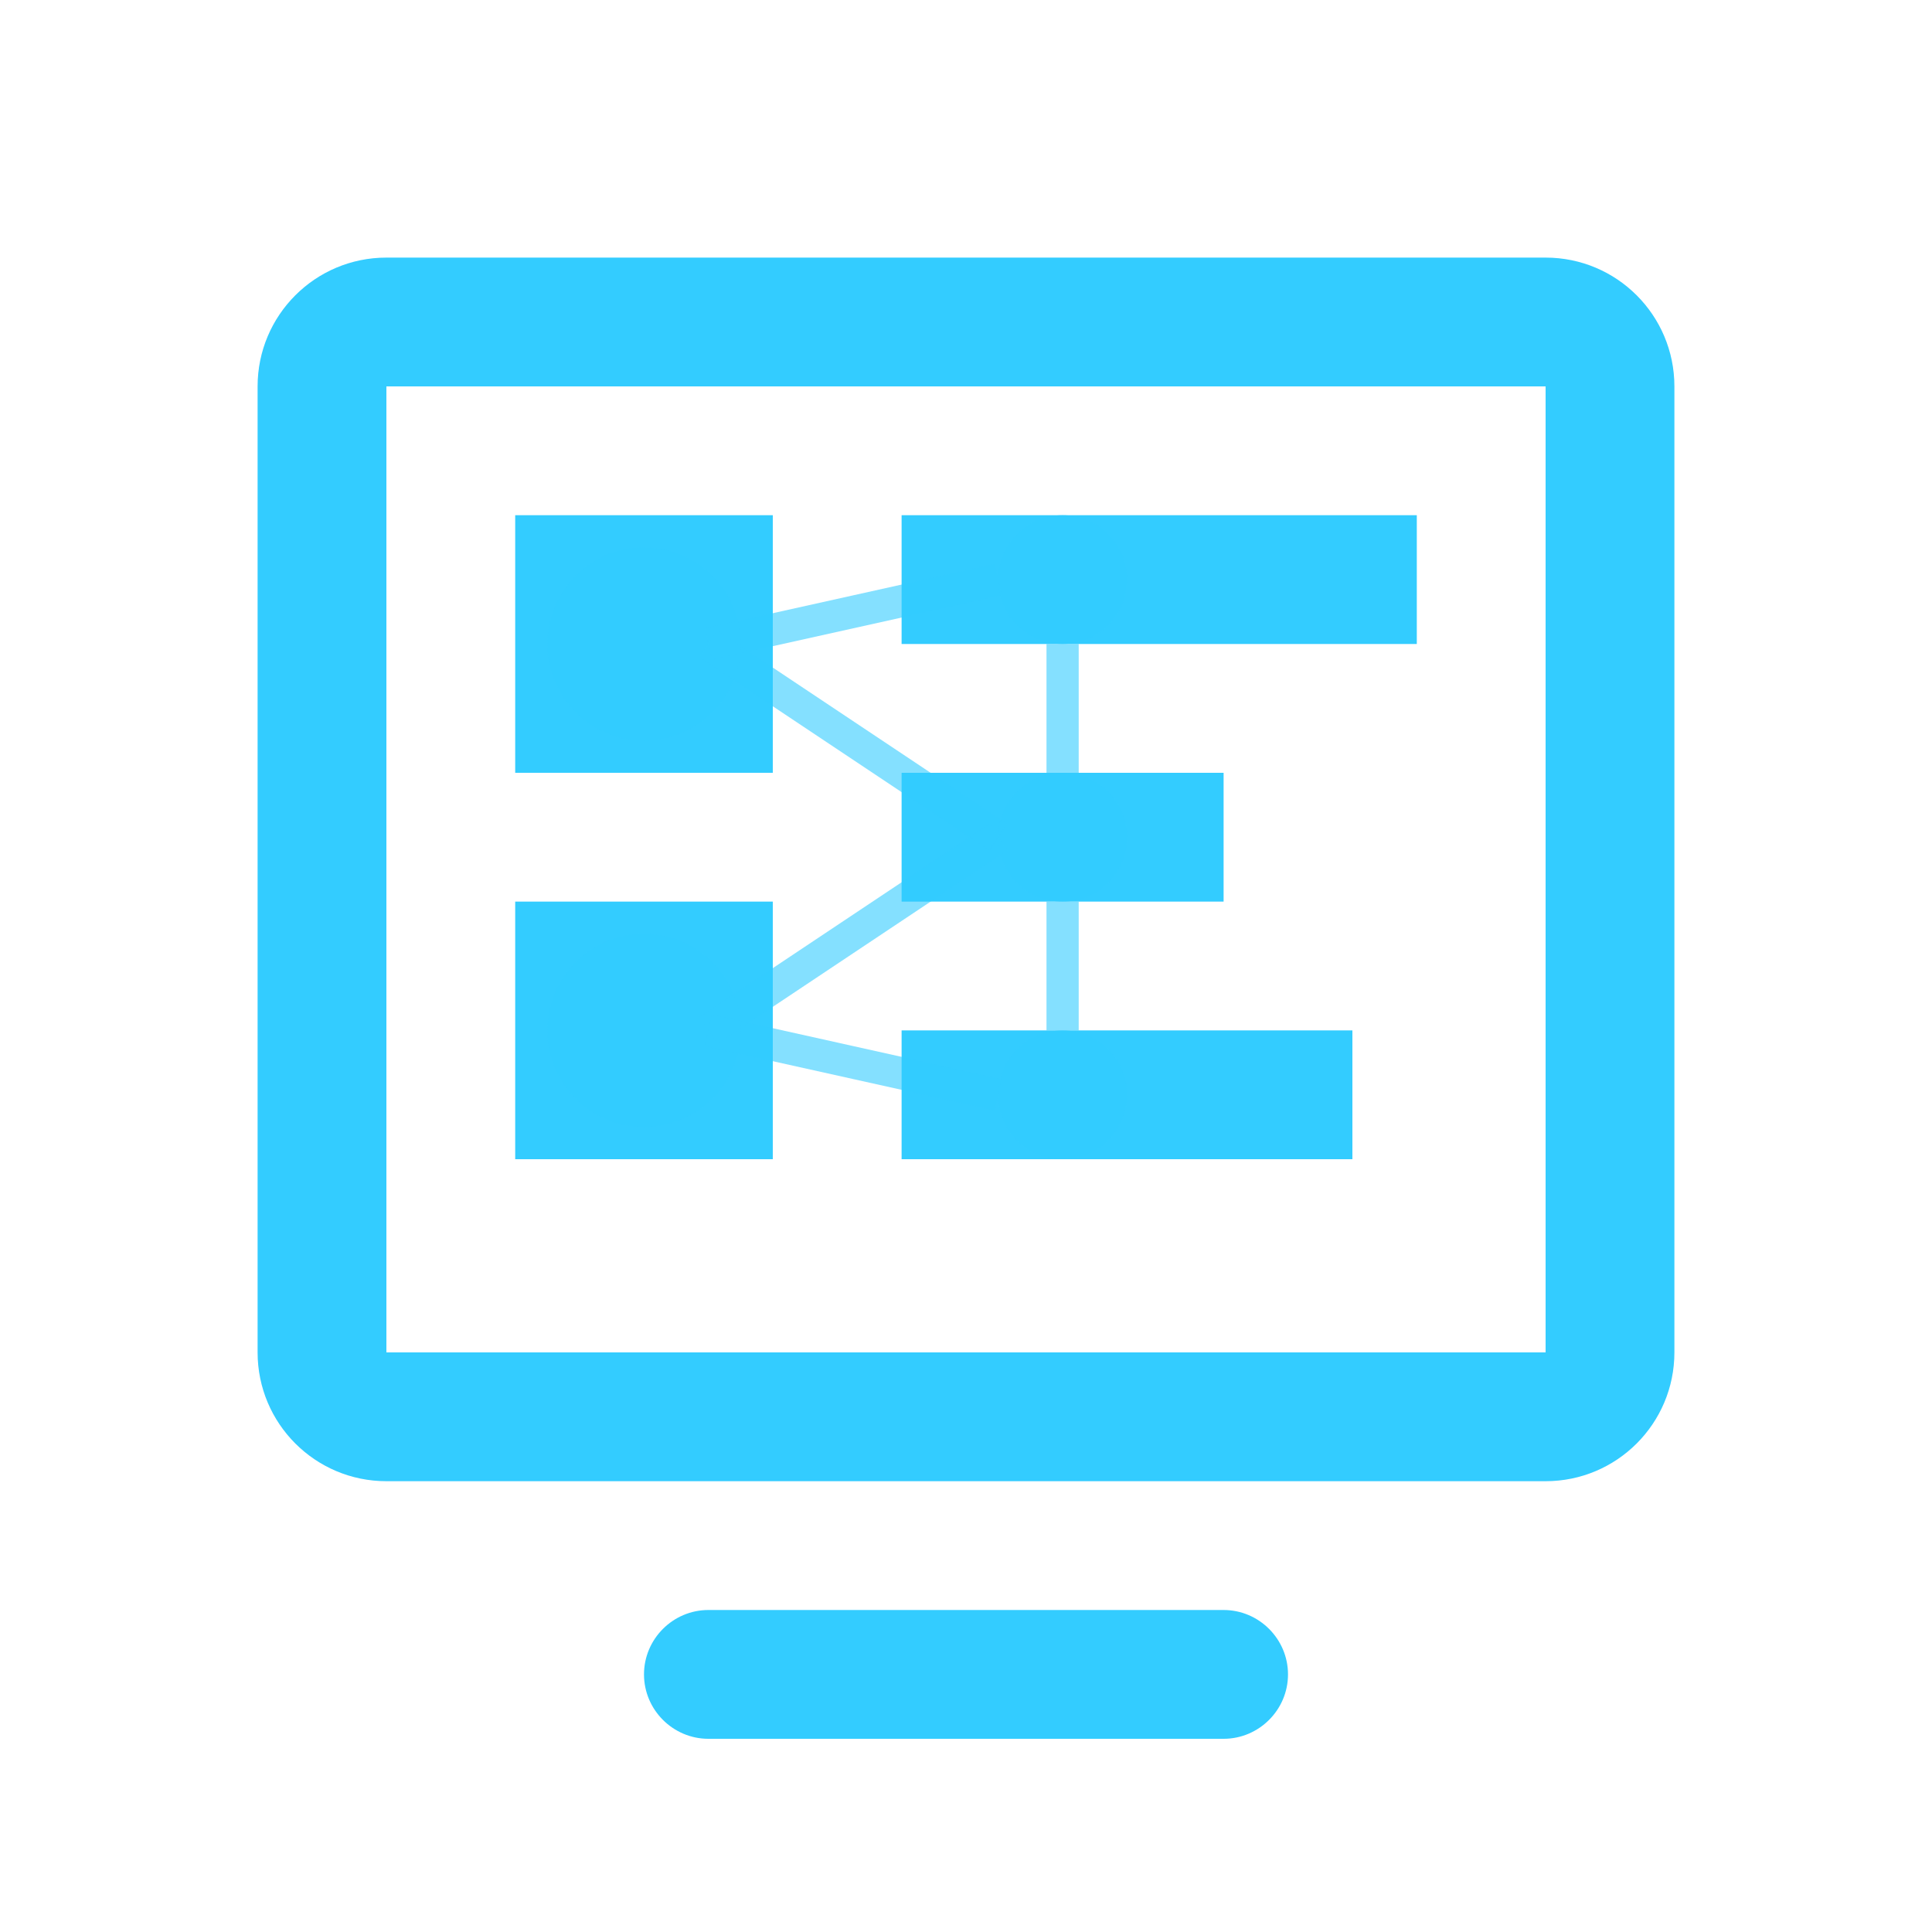 <svg xmlns="http://www.w3.org/2000/svg" width="60" height="60" viewBox="0 0 60 60" fill="none">
  <path d="M48 8H12C9.79 8 8 9.79 8 12V42C8 44.21 9.79 46 12 46H30V50H22C20.9 50 20 50.9 20 52C20 53.1 20.9 54 22 54H38C39.1 54 40 53.1 40 52C40 50.9 39.1 50 38 50H30V46H48C50.21 46 52 44.21 52 42V12C52 9.79 50.21 8 48 8ZM48 42H12V12H48V42Z" fill="#33CCFF"/>
  <path d="M16 16H24V24H16V16Z" fill="#33CCFF"/>
  <path d="M16 28H24V36H16V28Z" fill="#33CCFF"/>
  <path d="M28 16H44V20H28V16Z" fill="#33CCFF"/>
  <path d="M28 24H38V28H28V24Z" fill="#33CCFF"/>
  <path d="M28 32H42V36H28V32Z" fill="#33CCFF"/>
  
  <!-- Brain network nodes -->
  <circle cx="20" cy="20" r="3" fill="#33CCFF" opacity="0.8"/>
  <circle cx="20" cy="32" r="3" fill="#33CCFF" opacity="0.8"/>
  <circle cx="33" cy="18" r="2" fill="#33CCFF" opacity="0.8"/>
  <circle cx="33" cy="26" r="2" fill="#33CCFF" opacity="0.8"/>
  <circle cx="33" cy="34" r="2" fill="#33CCFF" opacity="0.8"/>
  
  <!-- Connection lines -->
  <path d="M22 20L31 18" stroke="#33CCFF" stroke-width="1" opacity="0.6"/>
  <path d="M22 20L31 26" stroke="#33CCFF" stroke-width="1" opacity="0.6"/>
  <path d="M22 32L31 26" stroke="#33CCFF" stroke-width="1" opacity="0.6"/>
  <path d="M22 32L31 34" stroke="#33CCFF" stroke-width="1" opacity="0.6"/>
  <path d="M33 20L33 24" stroke="#33CCFF" stroke-width="1" opacity="0.6"/>
  <path d="M33 28L33 32" stroke="#33CCFF" stroke-width="1" opacity="0.6"/>
</svg> 